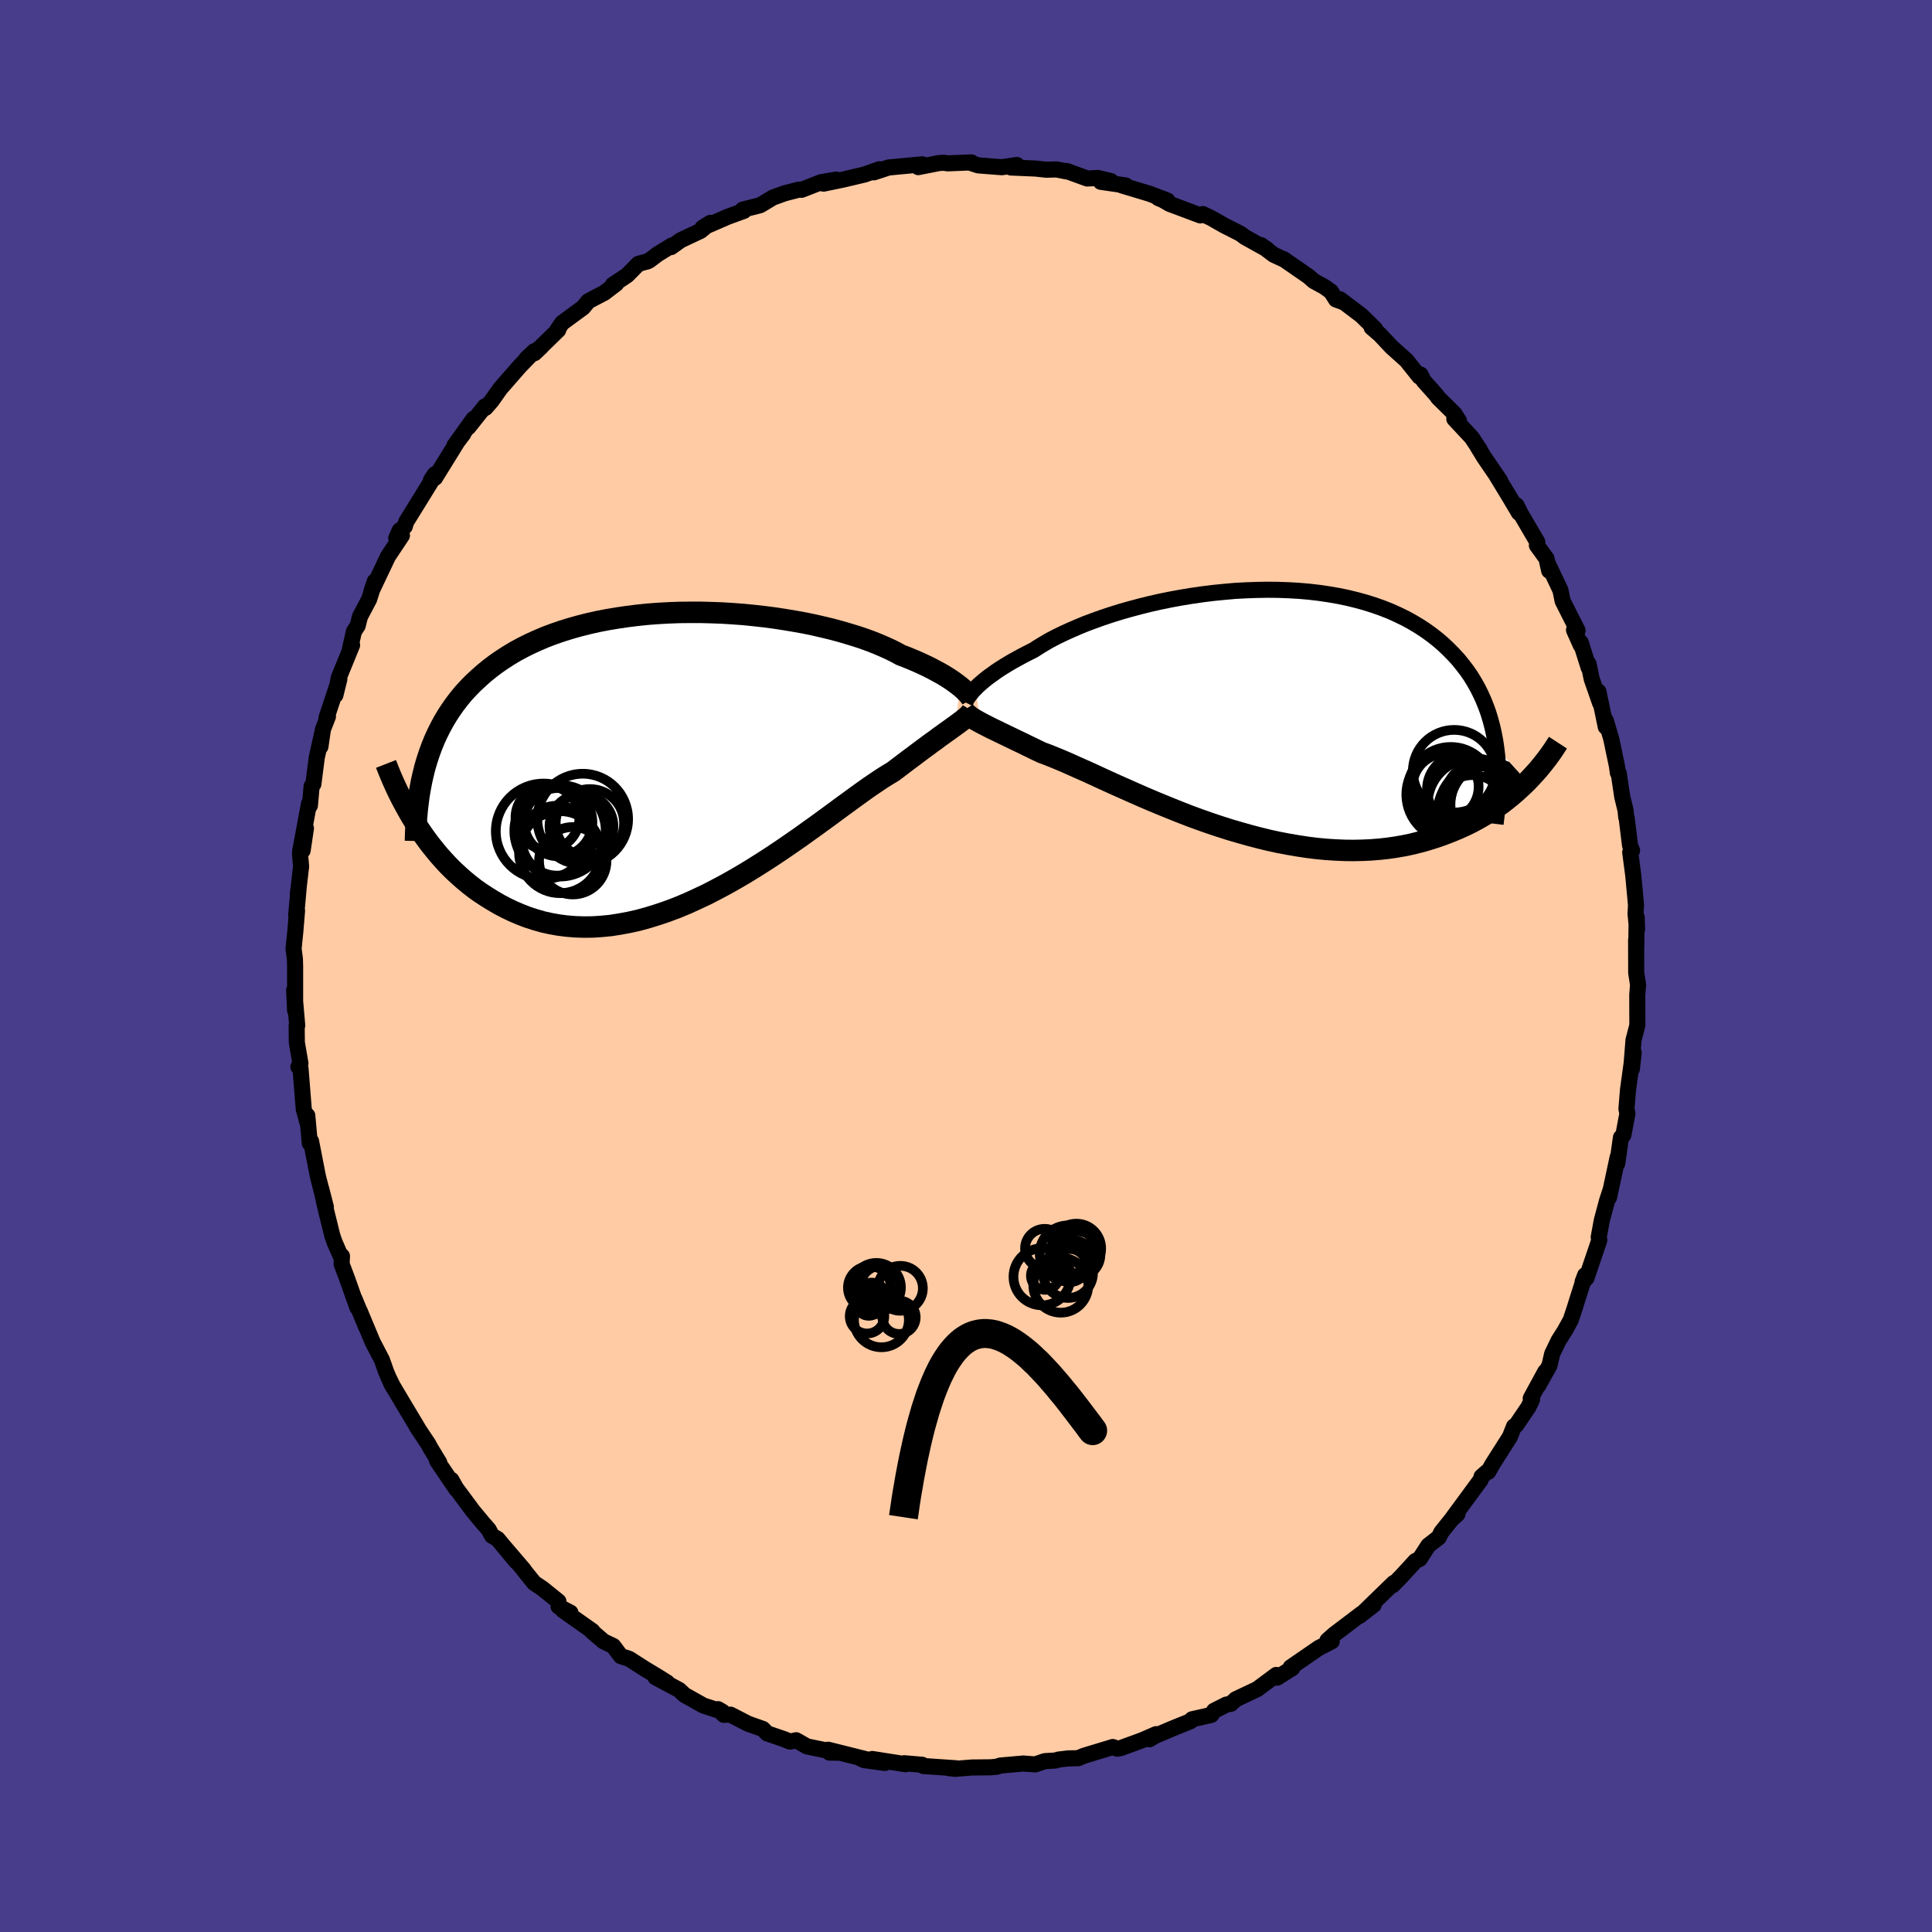 
  <svg viewBox="-100 -100 200 200" xmlns="http://www.w3.org/2000/svg" width="500" height="500" id="face-svg">
    <defs>
      <clipPath id="leftEyeClipPath">
        <polyline points="28.67,-7.4 28.43,-7.58 28.17,-7.78 27.89,-7.98 27.58,-8.19 27.25,-8.4 26.89,-8.62 26.5,-8.84 26.09,-9.06 25.66,-9.29 25.2,-9.52 24.71,-9.75 24.2,-9.98 23.66,-10.21 23.1,-10.44 22.52,-10.66 21.99,-10.95 21.43,-11.23 20.81,-11.51 20.16,-11.79 19.46,-12.07 18.72,-12.34 17.94,-12.6 17.12,-12.85 16.27,-13.1 15.38,-13.34 14.46,-13.56 13.51,-13.78 12.54,-13.98 11.53,-14.16 10.51,-14.33 9.47,-14.49 8.4,-14.63 7.33,-14.75 6.24,-14.86 5.15,-14.94 4.04,-15.01 2.94,-15.05 1.83,-15.08 0.72,-15.08 -0.38,-15.07 -1.48,-15.03 -2.57,-14.97 -3.64,-14.89 -4.71,-14.78 -5.76,-14.65 -6.79,-14.5 -7.81,-14.33 -8.8,-14.14 -9.78,-13.92 -10.73,-13.68 -11.66,-13.42 -12.56,-13.14 -13.43,-12.84 -14.28,-12.52 -15.1,-12.17 -15.89,-11.81 -16.65,-11.43 -17.39,-11.03 -18.09,-10.61 -18.77,-10.17 -19.42,-9.72 -20.04,-9.25 -20.63,-8.77 -21.19,-8.27 -21.73,-7.77 -22.25,-7.24 -22.74,-6.71 -23.2,-6.15 -23.64,-5.58 -24.05,-5 -24.44,-4.4 -24.81,-3.78 -25.15,-3.15 -25.47,-2.51 -25.77,-1.85 -26.04,-1.18 -26.29,-0.5 -26.52,0.2 -26.73,0.9 -27.84,6.57 -27.46,7.16 -27.06,7.75 -26.65,8.33 -26.22,8.91 -25.77,9.47 -25.31,10.03 -24.83,10.57 -24.33,11.11 -23.81,11.63 -23.27,12.13 -22.72,12.62 -22.15,13.09 -21.56,13.55 -20.95,13.98 -20.32,14.39 -19.67,14.79 -19,15.18 -18.31,15.54 -17.6,15.88 -16.87,16.19 -16.12,16.48 -15.35,16.73 -14.55,16.96 -13.74,17.14 -12.9,17.29 -12.05,17.4 -11.18,17.47 -10.29,17.5 -9.38,17.49 -8.46,17.43 -7.52,17.34 -6.57,17.19 -5.6,17.01 -4.62,16.79 -3.64,16.52 -2.64,16.21 -1.64,15.87 -0.63,15.49 0.38,15.07 1.39,14.61 2.41,14.13 3.42,13.61 4.43,13.07 5.44,12.5 6.43,11.92 7.42,11.31 8.4,10.69 9.37,10.06 10.32,9.42 11.25,8.78 12.17,8.14 13.06,7.5 13.94,6.87 14.79,6.25 15.62,5.64 16.42,5.05 17.19,4.49 17.93,3.95 18.65,3.43 19.33,2.95 19.98,2.51 20.59,2.1 21.18,1.73 21.73,1.4 22.3,0.97 22.85,0.55 23.38,0.15 23.89,-0.23 24.38,-0.6 24.85,-0.95 25.3,-1.28 25.73,-1.6 26.14,-1.89 26.52,-2.18 26.89,-2.44 27.23,-2.69 27.56,-2.92 27.86,-3.14 28.14,-3.34" />
      </clipPath>
      <clipPath id="rightEyeClipPath">
        <polyline points="-28.71,-2.53 -28.49,-2.75 -28.25,-2.97 -27.98,-3.2 -27.68,-3.45 -27.36,-3.7 -27.01,-3.95 -26.64,-4.22 -26.24,-4.49 -25.81,-4.76 -25.36,-5.04 -24.88,-5.32 -24.37,-5.6 -23.84,-5.89 -23.28,-6.18 -22.7,-6.47 -22.19,-6.8 -21.63,-7.14 -21.03,-7.49 -20.38,-7.83 -19.68,-8.17 -18.94,-8.51 -18.16,-8.85 -17.34,-9.19 -16.48,-9.51 -15.59,-9.83 -14.66,-10.14 -13.7,-10.44 -12.71,-10.72 -11.7,-10.99 -10.66,-11.25 -9.6,-11.49 -8.52,-11.71 -7.43,-11.91 -6.33,-12.09 -5.22,-12.25 -4.1,-12.39 -2.98,-12.5 -1.86,-12.6 -0.74,-12.66 0.38,-12.7 1.48,-12.72 2.58,-12.71 3.67,-12.67 4.74,-12.61 5.79,-12.52 6.82,-12.4 7.84,-12.25 8.83,-12.08 9.8,-11.88 10.74,-11.65 11.65,-11.4 12.54,-11.12 13.39,-10.82 14.22,-10.49 15.02,-10.13 15.78,-9.76 16.51,-9.36 17.21,-8.94 17.88,-8.5 18.52,-8.04 19.13,-7.56 19.7,-7.07 20.24,-6.56 20.76,-6.03 21.25,-5.5 21.7,-4.94 22.14,-4.37 22.54,-3.79 22.91,-3.19 23.26,-2.57 23.58,-1.93 23.87,-1.29 24.14,-0.62 24.38,0.05 24.59,0.74 24.78,1.45 24.94,2.16 25.08,2.89 25.19,3.62 28.39,7.14 27.99,7.53 27.57,7.92 27.14,8.31 26.69,8.69 26.23,9.06 25.75,9.43 25.25,9.79 24.73,10.14 24.2,10.48 23.65,10.81 23.08,11.13 22.49,11.44 21.89,11.73 21.27,12.01 20.62,12.28 19.96,12.54 19.28,12.79 18.58,13.02 17.86,13.24 17.12,13.44 16.35,13.63 15.57,13.79 14.76,13.93 13.93,14.05 13.09,14.14 12.22,14.21 11.34,14.25 10.44,14.27 9.52,14.26 8.58,14.22 7.63,14.16 6.66,14.07 5.68,13.95 4.69,13.8 3.69,13.63 2.69,13.44 1.67,13.22 0.65,12.97 -0.38,12.7 -1.4,12.41 -2.43,12.11 -3.46,11.78 -4.48,11.44 -5.5,11.08 -6.51,10.71 -7.51,10.32 -8.49,9.93 -9.47,9.53 -10.43,9.13 -11.37,8.73 -12.3,8.32 -13.2,7.92 -14.08,7.53 -14.94,7.14 -15.77,6.76 -16.57,6.39 -17.34,6.04 -18.09,5.71 -18.8,5.39 -19.48,5.09 -20.12,4.82 -20.73,4.57 -21.31,4.34 -21.85,4.14 -22.42,3.87 -22.97,3.6 -23.49,3.35 -24,3.1 -24.49,2.87 -24.96,2.64 -25.4,2.43 -25.83,2.22 -26.23,2.03 -26.61,1.84 -26.97,1.67 -27.31,1.5 -27.62,1.34 -27.92,1.19 -28.2,1.04" />
      </clipPath>
      <filter id="fuzzy">
        <feTurbulence id="turbulence" baseFrequency="0.05" numOctaves="3" type="noise" result="noise" />
        <feDisplacementMap in="SourceGraphic" in2="noise" scale="2" />
      </filter>
      <linearGradient id="rainbowGradient" x1="0%" y1="0%" x2="100%" y2="0%">
        <stop offset="0%" style="stop-color: rgb(80, 68, 68); stop-opacity: 1" />
        <stop offset="50%" style="stop-color: rgb(144, 238, 144); stop-opacity: 1" />
        <stop offset="100%" style="stop-color: rgb(255, 165, 0); stop-opacity: 1" />
      </linearGradient>
    </defs>
    <rect x="-100" y="-100" width="100%" height="100%" fill="rgb(72, 61, 139)" />
    <polyline id="faceContour" points="69.38,0.7 69.58,2.01 69.55,2.19 69.49,3 69.5,6.13 69.1,7.68 68.91,10.07 69.12,8.97 68.93,10.67 68.9,10.13 68.53,12.82 68.37,14.79 68.47,15.27 68.05,17.51 67.8,17.75 67.42,20.45 67.46,19.79 66.57,23.95 66.69,23.3 66.37,24.27 66.23,24.79 65.81,26.37 65.5,28.07 65.56,28.38 64.23,32.3 63.83,32.7 64.09,32.01 63.27,34.58 63,35.45 62.6,36.65 61.98,37.77 61.34,38.78 60.68,40.15 60.4,41.36 59.25,43.42 59.96,42 58.46,44.76 58.6,44.88 58.22,45.66 56.96,47.52 56.73,47.66 56.31,48.73 54.51,51.56 54.06,52.36 53.93,52.37 53.37,52.86 53.28,53.19 50.28,57.27 50.88,56.73 50.41,57.11 49.21,58.61 48.93,59.16 47.86,59.99 46.97,61.37 46.52,61.6 45.08,63.17 44.17,64.1 44.29,63.86 41.22,66.84 42.2,66.14 40.71,67.29 40.97,67.03 38.12,69.19 37.42,69.81 37.69,69.85 37.86,69.91 36.53,70.59 33.61,72.6 33.78,72.68 32.21,73.67 32.12,73.39 30.16,74.85 29.87,74.99 27.92,75.91 27.43,76.37 26.95,76.46 25.68,77.1 25.39,77.53 23.4,77.98 23.24,78.18 21.41,78.92 19.57,79.7 18.99,80.05 19.68,79.52 18.26,80.14 15.99,80.97 15.64,81.02 15.2,80.85 12.2,81.76 11.6,82.01 10.58,82.03 9.58,82.15 9.25,82.25 8.17,82.31 7.17,82.65 5.92,82.56 3.54,82.77 3.19,82.89 2.58,82.95 0.62,82.97 -1.1,83.11 -1.77,83.04 -1.03,83.05 -4.4,82.82 -4.53,82.69 -6.39,82.53 -6.27,82.63 -9.71,82.09 -8.41,82.5 -10.57,82.2 -10.9,82.04 -10.17,82.16 -14.28,81.13 -14.13,81.43 -13.28,81.44 -16.46,80.79 -17.58,80.15 -18.22,80.29 -18.8,80.05 -20.58,79.44 -21.03,78.98 -22.56,78.44 -24.38,77.5 -25.07,77.52 -25.67,76.93 -25.21,77.2 -27.18,76.56 -29.14,75.46 -29.69,74.94 -32.15,73.63 -30.93,74.18 -31.93,73.55 -33.28,72.74 -34.87,71.72 -35.73,71.44 -36.52,70.39 -37.51,69.92 -38.77,68.84 -38.67,68.85 -41.74,66.68 -40.95,66.94 -42.18,66.3 -42.19,65.78 -43.81,64.47 -44.71,63.86 -45.8,62.51 -45.78,62.5 -48.1,59.79 -46.58,61.62 -48.49,59.31 -49.07,58.98 -49.41,58.34 -50,57.67 -51.06,56.39 -52.8,54.04 -53.28,53.19 -52.76,54.16 -54.76,51.21 -54.53,51.4 -55.46,49.87 -55.66,49.49 -56.87,47.67 -56.76,47.81 -58.27,45.29 -59.54,43.15 -59.23,43.71 -59.75,42.66 -60.03,42 -60.46,40.78 -61.42,38.94 -62.76,35.73 -62.09,37.39 -63.3,34.46 -63.01,35.35 -64.04,32.44 -64.64,30.84 -64.6,30.03 -64.75,30 -65.39,28.53 -65.61,27.87 -66.28,25.16 -66.75,23.06 -66.27,24.94 -66.68,23.38 -67.09,21.78 -67.8,18.14 -67.93,18.35 -68.19,15.48 -68.16,16.25 -68.54,14.87 -68.56,14.76 -68.89,10.63 -69.11,10.44 -68.9,10.09 -69.27,7.93 -69.29,6.17 -69.23,6.16 -69.55,2.51 -69.45,4.62 -69.45,0.11 -69.47,-0.73 -69.61,-1.79 -69.43,-3.55 -69.25,-5.73 -69.34,-5.24 -69.08,-8.12 -69.17,-7.4 -68.83,-10.31 -68.95,-11.68 -68.67,-11.96 -68.33,-14.26 -68.93,-11.88 -68.01,-16.81 -67.92,-16.61 -67.74,-18.61 -67.56,-18.83 -67.21,-21.57 -66.65,-24.09 -66.83,-22.71 -66.57,-24.5 -66.05,-25.83 -66.21,-25.66 -64.87,-29.7 -65.28,-28.04 -64.92,-29.87 -63.55,-33.22 -63.77,-32.83 -63.36,-34.63 -62.97,-35.23 -62.74,-36.16 -61.78,-37.98 -61.47,-38.96 -61.21,-39.81 -61.54,-38.81 -59.84,-42.39 -58.39,-44.57 -58.98,-44.29 -58.63,-45.08 -58.1,-45.49 -57.95,-45.98 -55.33,-50.22 -55.38,-50.31 -54.98,-50.91 -54.97,-50.53 -52.65,-54.28 -52.03,-55.1 -52.95,-53.89 -50.98,-56.64 -51.51,-55.78 -49.8,-57.93 -49.75,-57.77 -49.12,-58.49 -48.2,-59.79 -46.19,-62.09 -44.69,-63.64 -45.51,-62.87 -43.95,-64.12 -44.67,-63.44 -42.21,-65.84 -42.34,-65.79 -41.81,-66.57 -39.63,-68.17 -39.1,-68.82 -37.44,-69.69 -36.21,-70.63 -36.56,-70.52 -35.07,-71.51 -33.91,-72.69 -32.94,-72.95 -32.75,-73.06 -31.93,-73.68 -30.47,-74.58 -30.53,-74.42 -29.54,-75.13 -27.48,-76.1 -26.46,-76.93 -27.27,-76.43 -24.66,-77.56 -22.99,-78.17 -23.11,-78.3 -21.37,-78.74 -21.3,-78.76 -19.99,-79.55 -18.77,-79.99 -17.3,-80.37 -17.03,-80.35 -15,-81.14 -13.43,-81.41 -14.75,-80.99 -12.72,-81.41 -10.48,-81.94 -8.98,-82.48 -9.54,-82.16 -8.38,-82.54 -8.02,-82.66 -4.53,-82.99 -4.94,-82.7 -2.8,-83.12 -2.32,-83.15 -1.89,-83.09 0.56,-83.19 0.35,-83.18 1.27,-82.88 3.71,-82.69 5.27,-82.92 4.65,-82.66 7.22,-82.55 8.32,-82.43 9.36,-82.46 10.75,-82.19 10.41,-82.3 12.55,-81.52 13.66,-81.58 15.01,-81.25 13.95,-81.18 16.54,-80.8 16.15,-80.8 19.01,-79.94 20.85,-79.24 19.9,-79.5 20.41,-79.28 21.06,-78.9 24.26,-77.7 24.52,-77.84 25.43,-77.4 26.69,-76.68 28.42,-75.8 28.87,-75.46 31.19,-74.17 30.53,-74.63 31.85,-73.63 33.01,-73.09 32.85,-73.19 35.47,-71.38 36,-70.91 37.08,-70.32 37.79,-69.81 38.3,-69 39.12,-68.7 38.71,-69.02 40.92,-67.35 42.36,-65.94 41.99,-66.1 42.86,-65.35 44.05,-64.08 45.59,-62.7 46.93,-61.02 47.05,-61.23 47.37,-60.58 48.72,-59.07 48.84,-58.87 50.57,-57.16 51.04,-56.42 50.55,-56.64 52.35,-54.71 53.19,-53.44 52.94,-53.8 53.65,-52.64 55.29,-50.24 54.81,-50.95 56.31,-48.48 57.24,-46.91 56.99,-47.69 57.41,-46.85 59.14,-43.89 59.1,-43.54 60.09,-42.18 60.37,-40.92 60.3,-41.51 61.54,-38.89 61.76,-37.79 63.31,-34.73 62.94,-34.78 63.64,-33.21 63.64,-33.48 64.46,-30.88 64.45,-31.27 64.77,-29.72 65.64,-27.22 65.47,-28.41 66.23,-24.75 66.22,-25.44 66.79,-23.54 67.38,-20.72 67.48,-20 67.57,-19.95 67.93,-17.54 68.27,-16.14 68.35,-15.39 68.39,-15.34 68.74,-12.49 68.95,-11.96 68.76,-11.77 69.08,-9.34 69.36,-6.29 69.31,-5.41 69.47,-3.8 69.43,-5.04 69.38,-1.74 69.37,-2.67 69.38,0.7 69.58,2.01" fill="rgb(255, 203, 164)" stroke="black" stroke-width="1.667" stroke-linejoin="round" filter="url(#fuzzy)" />
    <g transform="translate(29.7 -26.23)">
      <polyline id="rightCountour" points="-28.71,-2.53 -28.49,-2.75 -28.25,-2.97 -27.98,-3.2 -27.68,-3.45 -27.36,-3.7 -27.01,-3.95 -26.64,-4.22 -26.24,-4.49 -25.81,-4.76 -25.36,-5.04 -24.88,-5.32 -24.37,-5.6 -23.84,-5.89 -23.28,-6.18 -22.7,-6.47 -22.19,-6.8 -21.63,-7.14 -21.03,-7.49 -20.38,-7.83 -19.68,-8.17 -18.94,-8.51 -18.16,-8.85 -17.34,-9.19 -16.48,-9.51 -15.59,-9.83 -14.66,-10.14 -13.7,-10.44 -12.71,-10.72 -11.7,-10.99 -10.66,-11.25 -9.6,-11.49 -8.52,-11.71 -7.43,-11.91 -6.33,-12.09 -5.22,-12.25 -4.1,-12.39 -2.98,-12.5 -1.86,-12.6 -0.74,-12.66 0.38,-12.7 1.48,-12.72 2.58,-12.71 3.67,-12.67 4.74,-12.61 5.79,-12.52 6.82,-12.4 7.84,-12.25 8.83,-12.08 9.8,-11.88 10.74,-11.65 11.65,-11.4 12.54,-11.12 13.39,-10.82 14.22,-10.49 15.02,-10.13 15.78,-9.76 16.51,-9.36 17.21,-8.94 17.88,-8.5 18.52,-8.04 19.13,-7.56 19.7,-7.07 20.24,-6.56 20.76,-6.03 21.25,-5.5 21.7,-4.94 22.14,-4.37 22.54,-3.79 22.91,-3.19 23.26,-2.57 23.58,-1.93 23.87,-1.29 24.14,-0.62 24.38,0.05 24.59,0.74 24.78,1.45 24.94,2.16 25.08,2.89 25.19,3.62 28.39,7.14 27.99,7.53 27.57,7.92 27.14,8.31 26.69,8.69 26.23,9.06 25.75,9.43 25.25,9.79 24.73,10.14 24.2,10.48 23.65,10.81 23.08,11.13 22.49,11.44 21.89,11.73 21.27,12.01 20.62,12.28 19.96,12.54 19.28,12.79 18.58,13.02 17.86,13.24 17.12,13.44 16.35,13.63 15.57,13.79 14.76,13.93 13.93,14.05 13.09,14.14 12.22,14.21 11.34,14.25 10.44,14.27 9.52,14.26 8.58,14.22 7.63,14.16 6.66,14.07 5.68,13.95 4.69,13.8 3.69,13.63 2.69,13.44 1.67,13.22 0.65,12.97 -0.38,12.7 -1.4,12.41 -2.43,12.11 -3.46,11.78 -4.48,11.44 -5.5,11.08 -6.51,10.71 -7.51,10.32 -8.49,9.93 -9.47,9.53 -10.43,9.13 -11.37,8.73 -12.3,8.32 -13.2,7.92 -14.08,7.53 -14.94,7.14 -15.77,6.76 -16.57,6.39 -17.34,6.04 -18.09,5.71 -18.8,5.39 -19.48,5.09 -20.12,4.82 -20.73,4.57 -21.31,4.34 -21.85,4.14 -22.42,3.87 -22.97,3.6 -23.49,3.35 -24,3.1 -24.49,2.87 -24.96,2.64 -25.4,2.43 -25.83,2.22 -26.23,2.03 -26.61,1.84 -26.97,1.67 -27.31,1.5 -27.62,1.34 -27.92,1.19 -28.2,1.04" fill="white" stroke="white" stroke-width="0" stroke-linejoin="round" filter="url(#fuzzy)" />
    </g>
    <g transform="translate(-29.27 -21.53)">
      <polyline id="leftCountour" points="28.67,-7.4 28.43,-7.58 28.17,-7.78 27.89,-7.98 27.58,-8.19 27.25,-8.4 26.89,-8.62 26.5,-8.84 26.09,-9.06 25.66,-9.29 25.2,-9.52 24.71,-9.75 24.2,-9.98 23.66,-10.21 23.1,-10.44 22.52,-10.66 21.99,-10.95 21.43,-11.23 20.81,-11.51 20.16,-11.79 19.46,-12.07 18.72,-12.34 17.94,-12.6 17.12,-12.85 16.27,-13.1 15.38,-13.34 14.46,-13.56 13.51,-13.78 12.54,-13.98 11.53,-14.16 10.51,-14.33 9.47,-14.49 8.4,-14.63 7.33,-14.75 6.24,-14.86 5.15,-14.94 4.04,-15.01 2.94,-15.05 1.83,-15.08 0.72,-15.08 -0.38,-15.07 -1.48,-15.03 -2.57,-14.97 -3.64,-14.89 -4.71,-14.78 -5.76,-14.65 -6.79,-14.5 -7.81,-14.33 -8.8,-14.14 -9.78,-13.92 -10.73,-13.68 -11.66,-13.42 -12.56,-13.14 -13.43,-12.84 -14.28,-12.52 -15.1,-12.17 -15.89,-11.81 -16.65,-11.43 -17.39,-11.03 -18.09,-10.61 -18.77,-10.17 -19.42,-9.72 -20.04,-9.25 -20.63,-8.77 -21.19,-8.27 -21.73,-7.77 -22.25,-7.24 -22.74,-6.71 -23.2,-6.15 -23.64,-5.58 -24.05,-5 -24.44,-4.4 -24.81,-3.78 -25.15,-3.15 -25.47,-2.51 -25.77,-1.85 -26.04,-1.18 -26.29,-0.5 -26.52,0.2 -26.73,0.9 -27.84,6.57 -27.46,7.16 -27.06,7.75 -26.65,8.33 -26.22,8.91 -25.77,9.47 -25.31,10.03 -24.83,10.57 -24.33,11.11 -23.81,11.63 -23.27,12.13 -22.72,12.62 -22.15,13.09 -21.56,13.55 -20.95,13.98 -20.32,14.39 -19.67,14.79 -19,15.18 -18.31,15.54 -17.6,15.88 -16.87,16.19 -16.12,16.48 -15.35,16.73 -14.55,16.96 -13.74,17.14 -12.9,17.29 -12.05,17.4 -11.18,17.47 -10.29,17.5 -9.38,17.49 -8.46,17.43 -7.52,17.34 -6.57,17.19 -5.6,17.01 -4.62,16.79 -3.64,16.52 -2.64,16.21 -1.64,15.87 -0.63,15.49 0.38,15.07 1.39,14.61 2.41,14.13 3.42,13.61 4.43,13.07 5.44,12.5 6.43,11.92 7.42,11.31 8.4,10.69 9.37,10.06 10.32,9.42 11.25,8.78 12.17,8.14 13.06,7.5 13.94,6.87 14.79,6.25 15.62,5.64 16.42,5.05 17.19,4.49 17.93,3.95 18.65,3.43 19.33,2.95 19.98,2.51 20.59,2.1 21.18,1.73 21.73,1.4 22.3,0.97 22.85,0.55 23.38,0.15 23.89,-0.23 24.38,-0.6 24.85,-0.95 25.3,-1.28 25.73,-1.6 26.14,-1.89 26.52,-2.18 26.89,-2.44 27.23,-2.69 27.56,-2.92 27.86,-3.14 28.14,-3.34" fill="white" stroke="white" stroke-width="0" stroke-linejoin="round" filter="url(#fuzzy)" />
    </g>
    <g transform="translate(29.7 -26.23)">
      <polyline id="rightUpper" points="-29.78,-1.07 -29.74,-1.15 -29.7,-1.24 -29.64,-1.36 -29.57,-1.48 -29.47,-1.63 -29.36,-1.78 -29.23,-1.95 -29.08,-2.13 -28.91,-2.33 -28.71,-2.53 -28.49,-2.75 -28.25,-2.97 -27.98,-3.2 -27.68,-3.45 -27.36,-3.7 -27.01,-3.95 -26.64,-4.22 -26.24,-4.49 -25.81,-4.76 -25.36,-5.04 -24.88,-5.32 -24.37,-5.6 -23.84,-5.89 -23.28,-6.18 -22.7,-6.47 -22.19,-6.8 -21.63,-7.14 -21.03,-7.49 -20.38,-7.83 -19.68,-8.17 -18.94,-8.51 -18.16,-8.85 -17.34,-9.19 -16.48,-9.51 -15.59,-9.83 -14.66,-10.14 -13.7,-10.44 -12.71,-10.72 -11.7,-10.99 -10.66,-11.25 -9.6,-11.49 -8.52,-11.71 -7.43,-11.91 -6.33,-12.09 -5.22,-12.25 -4.1,-12.39 -2.98,-12.5 -1.86,-12.6 -0.74,-12.66 0.38,-12.7 1.48,-12.72 2.58,-12.71 3.67,-12.67 4.74,-12.61 5.79,-12.52 6.82,-12.4 7.84,-12.25 8.83,-12.08 9.8,-11.88 10.74,-11.65 11.65,-11.4 12.54,-11.12 13.39,-10.82 14.22,-10.49 15.02,-10.13 15.78,-9.76 16.51,-9.36 17.21,-8.94 17.88,-8.5 18.52,-8.04 19.13,-7.56 19.7,-7.07 20.24,-6.56 20.76,-6.03 21.25,-5.5 21.7,-4.94 22.14,-4.37 22.54,-3.79 22.91,-3.19 23.26,-2.57 23.58,-1.93 23.87,-1.29 24.14,-0.62 24.38,0.05 24.59,0.74 24.78,1.45 24.94,2.16 25.08,2.89 25.19,3.62 25.28,4.37 25.35,5.13 25.4,5.9 25.42,6.68 25.42,7.46 25.4,8.26 25.36,9.06 25.3,9.88 25.22,10.69 25.12,11.52" fill="none" stroke="black" stroke-width="1.667" stroke-linejoin="round" filter="url(#fuzzy)" />
      <polyline id="rightLower" points="-29.9,-0.23 -29.81,-0.1 -29.7,0.03 -29.57,0.15 -29.43,0.27 -29.27,0.4 -29.1,0.52 -28.9,0.64 -28.69,0.77 -28.45,0.9 -28.2,1.04 -27.92,1.19 -27.62,1.34 -27.31,1.5 -26.97,1.67 -26.61,1.84 -26.23,2.03 -25.83,2.22 -25.4,2.43 -24.96,2.64 -24.49,2.87 -24,3.1 -23.49,3.35 -22.97,3.6 -22.42,3.87 -21.85,4.14 -21.31,4.34 -20.73,4.57 -20.12,4.82 -19.48,5.09 -18.8,5.39 -18.09,5.71 -17.34,6.04 -16.57,6.39 -15.77,6.76 -14.94,7.14 -14.08,7.53 -13.2,7.92 -12.3,8.32 -11.37,8.73 -10.43,9.13 -9.47,9.53 -8.49,9.93 -7.51,10.32 -6.51,10.71 -5.5,11.08 -4.48,11.44 -3.46,11.78 -2.43,12.11 -1.4,12.41 -0.38,12.7 0.65,12.97 1.67,13.22 2.69,13.44 3.69,13.63 4.69,13.8 5.68,13.95 6.66,14.07 7.63,14.16 8.58,14.22 9.52,14.26 10.44,14.27 11.34,14.25 12.22,14.21 13.09,14.14 13.93,14.05 14.76,13.93 15.57,13.79 16.35,13.63 17.12,13.44 17.86,13.24 18.58,13.02 19.28,12.79 19.96,12.54 20.62,12.28 21.27,12.01 21.89,11.73 22.49,11.44 23.08,11.13 23.65,10.81 24.2,10.48 24.73,10.14 25.25,9.79 25.75,9.43 26.23,9.06 26.69,8.69 27.14,8.31 27.57,7.92 27.99,7.53 28.39,7.14 28.77,6.74 29.14,6.34 29.5,5.94 29.83,5.54 30.16,5.13 30.47,4.73 30.77,4.32 31.05,3.92 31.32,3.51 31.58,3.11" fill="none" stroke="black" stroke-width="2.222" stroke-linejoin="round" filter="url(#fuzzy)" />
      <circle r="4.776" cx="22.865" cy="9.506" stroke="black" fill="none" stroke-width="1.0" filter="url(#fuzzy)" clip-path="url(#rightEyeClipPath)" /><circle r="3.318" cx="23.28" cy="8.606" stroke="black" fill="none" stroke-width="1.0" filter="url(#fuzzy)" clip-path="url(#rightEyeClipPath)" /><circle r="4.278" cx="20.835" cy="6.066" stroke="black" fill="none" stroke-width="1.0" filter="url(#fuzzy)" clip-path="url(#rightEyeClipPath)" /><circle r="4.284" cx="24.735" cy="9.531" stroke="black" fill="none" stroke-width="1.0" filter="url(#fuzzy)" clip-path="url(#rightEyeClipPath)" /><circle r="3.556" cx="22.72" cy="10.026" stroke="black" fill="none" stroke-width="1.0" filter="url(#fuzzy)" clip-path="url(#rightEyeClipPath)" /><circle r="4.692" cx="20.575" cy="8.481" stroke="black" fill="none" stroke-width="1.0" filter="url(#fuzzy)" clip-path="url(#rightEyeClipPath)" /><circle r="3.424" cx="19.945" cy="7.671" stroke="black" fill="none" stroke-width="1.0" filter="url(#fuzzy)" clip-path="url(#rightEyeClipPath)" /><circle r="3.594" cx="21.615" cy="7.936" stroke="black" fill="none" stroke-width="1.0" filter="url(#fuzzy)" clip-path="url(#rightEyeClipPath)" /><circle r="4.418" cx="20.48" cy="7.971" stroke="black" fill="none" stroke-width="1.0" filter="url(#fuzzy)" clip-path="url(#rightEyeClipPath)" /><circle r="4.338" cx="23.61" cy="9.916" stroke="black" fill="none" stroke-width="1.0" filter="url(#fuzzy)" clip-path="url(#rightEyeClipPath)" />
      </g>
    <g transform="translate(-29.27 -21.53)">
      <polyline id="leftUpper" points="29.87,-6.1 29.83,-6.17 29.77,-6.26 29.7,-6.36 29.61,-6.47 29.5,-6.6 29.38,-6.74 29.23,-6.89 29.07,-7.05 28.88,-7.22 28.67,-7.4 28.43,-7.58 28.17,-7.78 27.89,-7.98 27.58,-8.19 27.25,-8.4 26.89,-8.62 26.5,-8.84 26.09,-9.06 25.66,-9.29 25.2,-9.52 24.71,-9.75 24.2,-9.98 23.66,-10.21 23.1,-10.44 22.52,-10.66 21.99,-10.95 21.43,-11.23 20.81,-11.51 20.16,-11.79 19.46,-12.07 18.72,-12.34 17.94,-12.6 17.12,-12.85 16.27,-13.1 15.38,-13.34 14.46,-13.56 13.51,-13.78 12.54,-13.98 11.53,-14.16 10.51,-14.33 9.47,-14.49 8.4,-14.63 7.33,-14.75 6.24,-14.86 5.15,-14.94 4.04,-15.01 2.94,-15.05 1.83,-15.08 0.72,-15.08 -0.38,-15.07 -1.48,-15.03 -2.57,-14.97 -3.64,-14.89 -4.71,-14.78 -5.76,-14.65 -6.79,-14.5 -7.81,-14.33 -8.8,-14.14 -9.78,-13.92 -10.73,-13.68 -11.66,-13.42 -12.56,-13.14 -13.43,-12.84 -14.28,-12.52 -15.1,-12.17 -15.89,-11.81 -16.65,-11.43 -17.39,-11.03 -18.09,-10.61 -18.77,-10.17 -19.42,-9.72 -20.04,-9.25 -20.63,-8.77 -21.19,-8.27 -21.73,-7.77 -22.25,-7.24 -22.74,-6.71 -23.2,-6.15 -23.64,-5.58 -24.05,-5 -24.44,-4.4 -24.81,-3.78 -25.15,-3.15 -25.47,-2.51 -25.77,-1.85 -26.04,-1.18 -26.29,-0.5 -26.52,0.2 -26.73,0.9 -26.91,1.62 -27.08,2.36 -27.22,3.1 -27.35,3.85 -27.45,4.62 -27.54,5.39 -27.61,6.18 -27.66,6.97 -27.7,7.77 -27.72,8.59" fill="none" stroke="black" stroke-width="2.222" stroke-linejoin="round" filter="url(#fuzzy)" />
      <polyline id="leftLower" points="29.88,-4.87 29.79,-4.73 29.68,-4.6 29.55,-4.46 29.41,-4.32 29.24,-4.18 29.06,-4.03 28.86,-3.87 28.64,-3.71 28.4,-3.53 28.14,-3.34 27.86,-3.14 27.56,-2.92 27.23,-2.69 26.89,-2.44 26.52,-2.18 26.14,-1.89 25.73,-1.6 25.3,-1.28 24.85,-0.95 24.38,-0.6 23.89,-0.23 23.38,0.15 22.85,0.55 22.3,0.97 21.73,1.4 21.18,1.73 20.59,2.1 19.98,2.51 19.33,2.95 18.65,3.43 17.93,3.95 17.19,4.49 16.42,5.05 15.62,5.64 14.79,6.25 13.94,6.87 13.06,7.5 12.17,8.14 11.25,8.78 10.32,9.42 9.37,10.06 8.4,10.69 7.42,11.31 6.43,11.92 5.44,12.5 4.43,13.07 3.42,13.61 2.41,14.13 1.39,14.61 0.38,15.07 -0.63,15.49 -1.64,15.87 -2.64,16.21 -3.64,16.52 -4.62,16.79 -5.6,17.01 -6.57,17.19 -7.52,17.34 -8.46,17.43 -9.38,17.49 -10.29,17.5 -11.18,17.47 -12.05,17.4 -12.9,17.29 -13.74,17.14 -14.55,16.96 -15.35,16.73 -16.12,16.48 -16.87,16.19 -17.6,15.88 -18.31,15.54 -19,15.18 -19.67,14.79 -20.32,14.39 -20.95,13.98 -21.56,13.55 -22.15,13.09 -22.72,12.62 -23.27,12.13 -23.81,11.63 -24.33,11.11 -24.83,10.57 -25.31,10.03 -25.77,9.47 -26.22,8.91 -26.65,8.33 -27.06,7.75 -27.46,7.16 -27.84,6.57 -28.2,5.98 -28.54,5.38 -28.87,4.78 -29.19,4.18 -29.49,3.58 -29.77,2.99 -30.04,2.39 -30.3,1.79 -30.54,1.2 -30.77,0.61" fill="none" stroke="black" stroke-width="2.222" stroke-linejoin="round" filter="url(#fuzzy)" />
      <circle r="3.31" cx="-14.061" cy="6.175" stroke="black" fill="none" stroke-width="1.0" filter="url(#fuzzy)" clip-path="url(#leftEyeClipPath)" /><circle r="4.73" cx="-12.756" cy="7.54" stroke="black" fill="none" stroke-width="1.0" filter="url(#fuzzy)" clip-path="url(#leftEyeClipPath)" /><circle r="3.312" cx="-10.536" cy="7.07" stroke="black" fill="none" stroke-width="1.0" filter="url(#fuzzy)" clip-path="url(#leftEyeClipPath)" /><circle r="3.534" cx="-12.936" cy="6.64" stroke="black" fill="none" stroke-width="1.0" filter="url(#fuzzy)" clip-path="url(#leftEyeClipPath)" /><circle r="3.492" cx="-11.436" cy="10.635" stroke="black" fill="none" stroke-width="1.0" filter="url(#fuzzy)" clip-path="url(#leftEyeClipPath)" /><circle r="4.942" cx="-14.461" cy="7.585" stroke="black" fill="none" stroke-width="1.0" filter="url(#fuzzy)" clip-path="url(#leftEyeClipPath)" /><circle r="3.538" cx="-9.666" cy="6.75" stroke="black" fill="none" stroke-width="1.0" filter="url(#fuzzy)" clip-path="url(#leftEyeClipPath)" /><circle r="4.246" cx="-12.756" cy="9.745" stroke="black" fill="none" stroke-width="1.0" filter="url(#fuzzy)" clip-path="url(#leftEyeClipPath)" /><circle r="4.698" cx="-10.406" cy="6.325" stroke="black" fill="none" stroke-width="1.0" filter="url(#fuzzy)" clip-path="url(#leftEyeClipPath)" /><circle r="3.618" cx="-13.071" cy="8.555" stroke="black" fill="none" stroke-width="1.0" filter="url(#fuzzy)" clip-path="url(#leftEyeClipPath)" />
    </g>
    <g id="hairs">
      
    </g>
    
        <g id="pointNose">
          <g id="rightNose"><circle r="2.954" cx="7.868" cy="32.174" stroke="black" fill="none" stroke-width="1.0" filter="url(#fuzzy)" /><circle r="1.468" cx="8.188" cy="32.058" stroke="black" fill="none" stroke-width="1.0" filter="url(#fuzzy)" /><circle r="1.71" cx="10.76" cy="31.014" stroke="black" fill="none" stroke-width="1.0" filter="url(#fuzzy)" /><circle r="2.566" cx="11.428" cy="29.238" stroke="black" fill="none" stroke-width="1.0" filter="url(#fuzzy)" /><circle r="2.904" cx="10.532" cy="29.762" stroke="black" fill="none" stroke-width="1.0" filter="url(#fuzzy)" /><circle r="2.846" cx="9.812" cy="33.042" stroke="black" fill="none" stroke-width="1.0" filter="url(#fuzzy)" /><circle r="2.588" cx="10.56" cy="31.778" stroke="black" fill="none" stroke-width="1.0" filter="url(#fuzzy)" /><circle r="2.03" cx="8.14" cy="29.238" stroke="black" fill="none" stroke-width="1.0" filter="url(#fuzzy)" /><circle r="2.386" cx="11.532" cy="29.858" stroke="black" fill="none" stroke-width="1.0" filter="url(#fuzzy)" /><circle r="1.71" cx="11.244" cy="30.134" stroke="black" fill="none" stroke-width="1.0" filter="url(#fuzzy)" /></g>
          <g id="leftNose"><circle r="2.228" cx="-9.994" cy="33.298" stroke="black" fill="none" stroke-width="1.0" filter="url(#fuzzy)" /><circle r="1.142" cx="-9.378" cy="34.902" stroke="black" fill="none" stroke-width="1.0" filter="url(#fuzzy)" /><circle r="1.79" cx="-10.246" cy="36.254" stroke="black" fill="none" stroke-width="1.0" filter="url(#fuzzy)" /><circle r="1.468" cx="-9.758" cy="34.242" stroke="black" fill="none" stroke-width="1.0" filter="url(#fuzzy)" /><circle r="1.332" cx="-10.062" cy="34.878" stroke="black" fill="none" stroke-width="1.0" filter="url(#fuzzy)" /><circle r="2.032" cx="-8.858" cy="33.09" stroke="black" fill="none" stroke-width="1.0" filter="url(#fuzzy)" /><circle r="2.328" cx="-6.794" cy="33.366" stroke="black" fill="none" stroke-width="1.0" filter="url(#fuzzy)" /><circle r="2.542" cx="-9.278" cy="33.278" stroke="black" fill="none" stroke-width="1.0" filter="url(#fuzzy)" /><circle r="2.84" cx="-8.754" cy="36.63" stroke="black" fill="none" stroke-width="1.0" filter="url(#fuzzy)" /><circle r="1.724" cx="-6.93" cy="36.366" stroke="black" fill="none" stroke-width="1.0" filter="url(#fuzzy)" /></g>
        </g>
      
    <g id="mouth">
      <polyline points="-6.48,57.06 -6.35,56.2 -6.23,55.37 -6.1,54.55 -5.96,53.76 -5.83,52.99 -5.69,52.25 -5.55,51.52 -5.41,50.82 -5.26,50.14 -5.12,49.49 -4.97,48.85 -4.82,48.23 -4.67,47.64 -4.51,47.07 -4.35,46.51 -4.2,45.98 -4.03,45.46 -3.87,44.97 -3.71,44.49 -3.54,44.04 -3.37,43.6 -3.2,43.18 -3.03,42.78 -2.86,42.4 -2.68,42.04 -2.51,41.69 -2.33,41.36 -2.15,41.05 -1.97,40.76 -1.78,40.48 -1.6,40.22 -1.41,39.97 -1.22,39.74 -1.03,39.53 -0.84,39.33 -0.65,39.15 -0.46,38.98 -0.26,38.82 -0.07,38.69 0.13,38.56 0.33,38.45 0.53,38.35 0.73,38.27 0.93,38.2 1.13,38.15 1.34,38.1 1.54,38.07 1.75,38.05 1.96,38.04 2.17,38.05 2.37,38.07 2.58,38.09 2.79,38.13 3.01,38.18 3.22,38.25 3.43,38.32 3.65,38.4 3.86,38.49 4.08,38.59 4.29,38.7 4.51,38.82 4.73,38.95 4.94,39.09 5.16,39.23 5.38,39.39 5.6,39.55 5.82,39.72 6.04,39.9 6.26,40.08 6.48,40.27 6.7,40.47 6.92,40.68 7.14,40.89 7.37,41.1 7.59,41.33 7.81,41.56 8.03,41.79 8.25,42.03 8.48,42.27 8.7,42.52 8.92,42.78 9.14,43.03 9.37,43.3 9.59,43.56 9.81,43.83 10.03,44.1 10.26,44.37 10.48,44.65 10.7,44.93 10.92,45.21 11.14,45.5 11.36,45.78 11.58,46.07 11.8,46.36 12.02,46.65 12.24,46.94 12.46,47.23 12.68,47.52 12.89,47.81 13.11,48.1 12.89,47.81 12.68,47.52 12.46,47.23 12.24,46.94 12.02,46.65 11.8,46.36 11.58,46.07 11.36,45.78 11.14,45.5 10.92,45.21 10.7,44.93 10.48,44.65 10.26,44.37 10.03,44.1 9.81,43.83 9.59,43.56 9.37,43.3 9.14,43.03 8.92,42.78 8.7,42.52 8.48,42.27 8.25,42.03 8.03,41.79 7.81,41.56 7.59,41.33 7.37,41.1 7.14,40.89 6.92,40.68 6.7,40.47 6.48,40.27 6.26,40.08 6.04,39.9 5.82,39.72 5.6,39.55 5.38,39.39 5.16,39.23 4.94,39.09 4.73,38.95 4.51,38.82 4.29,38.7 4.08,38.59 3.86,38.49 3.65,38.4 3.43,38.32 3.22,38.25 3.01,38.18 2.79,38.13 2.58,38.09 2.37,38.07 2.17,38.05 1.96,38.04 1.75,38.05 1.54,38.07 1.34,38.1 1.13,38.15 0.93,38.2 0.73,38.27 0.53,38.35 0.33,38.45 0.13,38.56 -0.07,38.69 -0.26,38.82 -0.46,38.98 -0.65,39.15 -0.84,39.33 -1.03,39.53 -1.22,39.74 -1.41,39.97 -1.6,40.22 -1.78,40.48 -1.97,40.76 -2.15,41.05 -2.33,41.36 -2.51,41.69 -2.68,42.04 -2.86,42.4 -3.03,42.78 -3.2,43.18 -3.37,43.6 -3.54,44.04 -3.71,44.49 -3.87,44.97 -4.03,45.46 -4.2,45.98 -4.35,46.51 -4.51,47.07 -4.67,47.64 -4.82,48.23 -4.97,48.85 -5.12,49.49 -5.26,50.14 -5.41,50.82 -5.55,51.52 -5.69,52.25 -5.83,52.99 -5.96,53.76 -6.1,54.55 -6.23,55.37 -6.35,56.2" fill="rgb(215,127,140)" stroke="black" stroke-width="3" stroke-linejoin="round" filter="url(#fuzzy)" />
    </g>
  </svg>
  